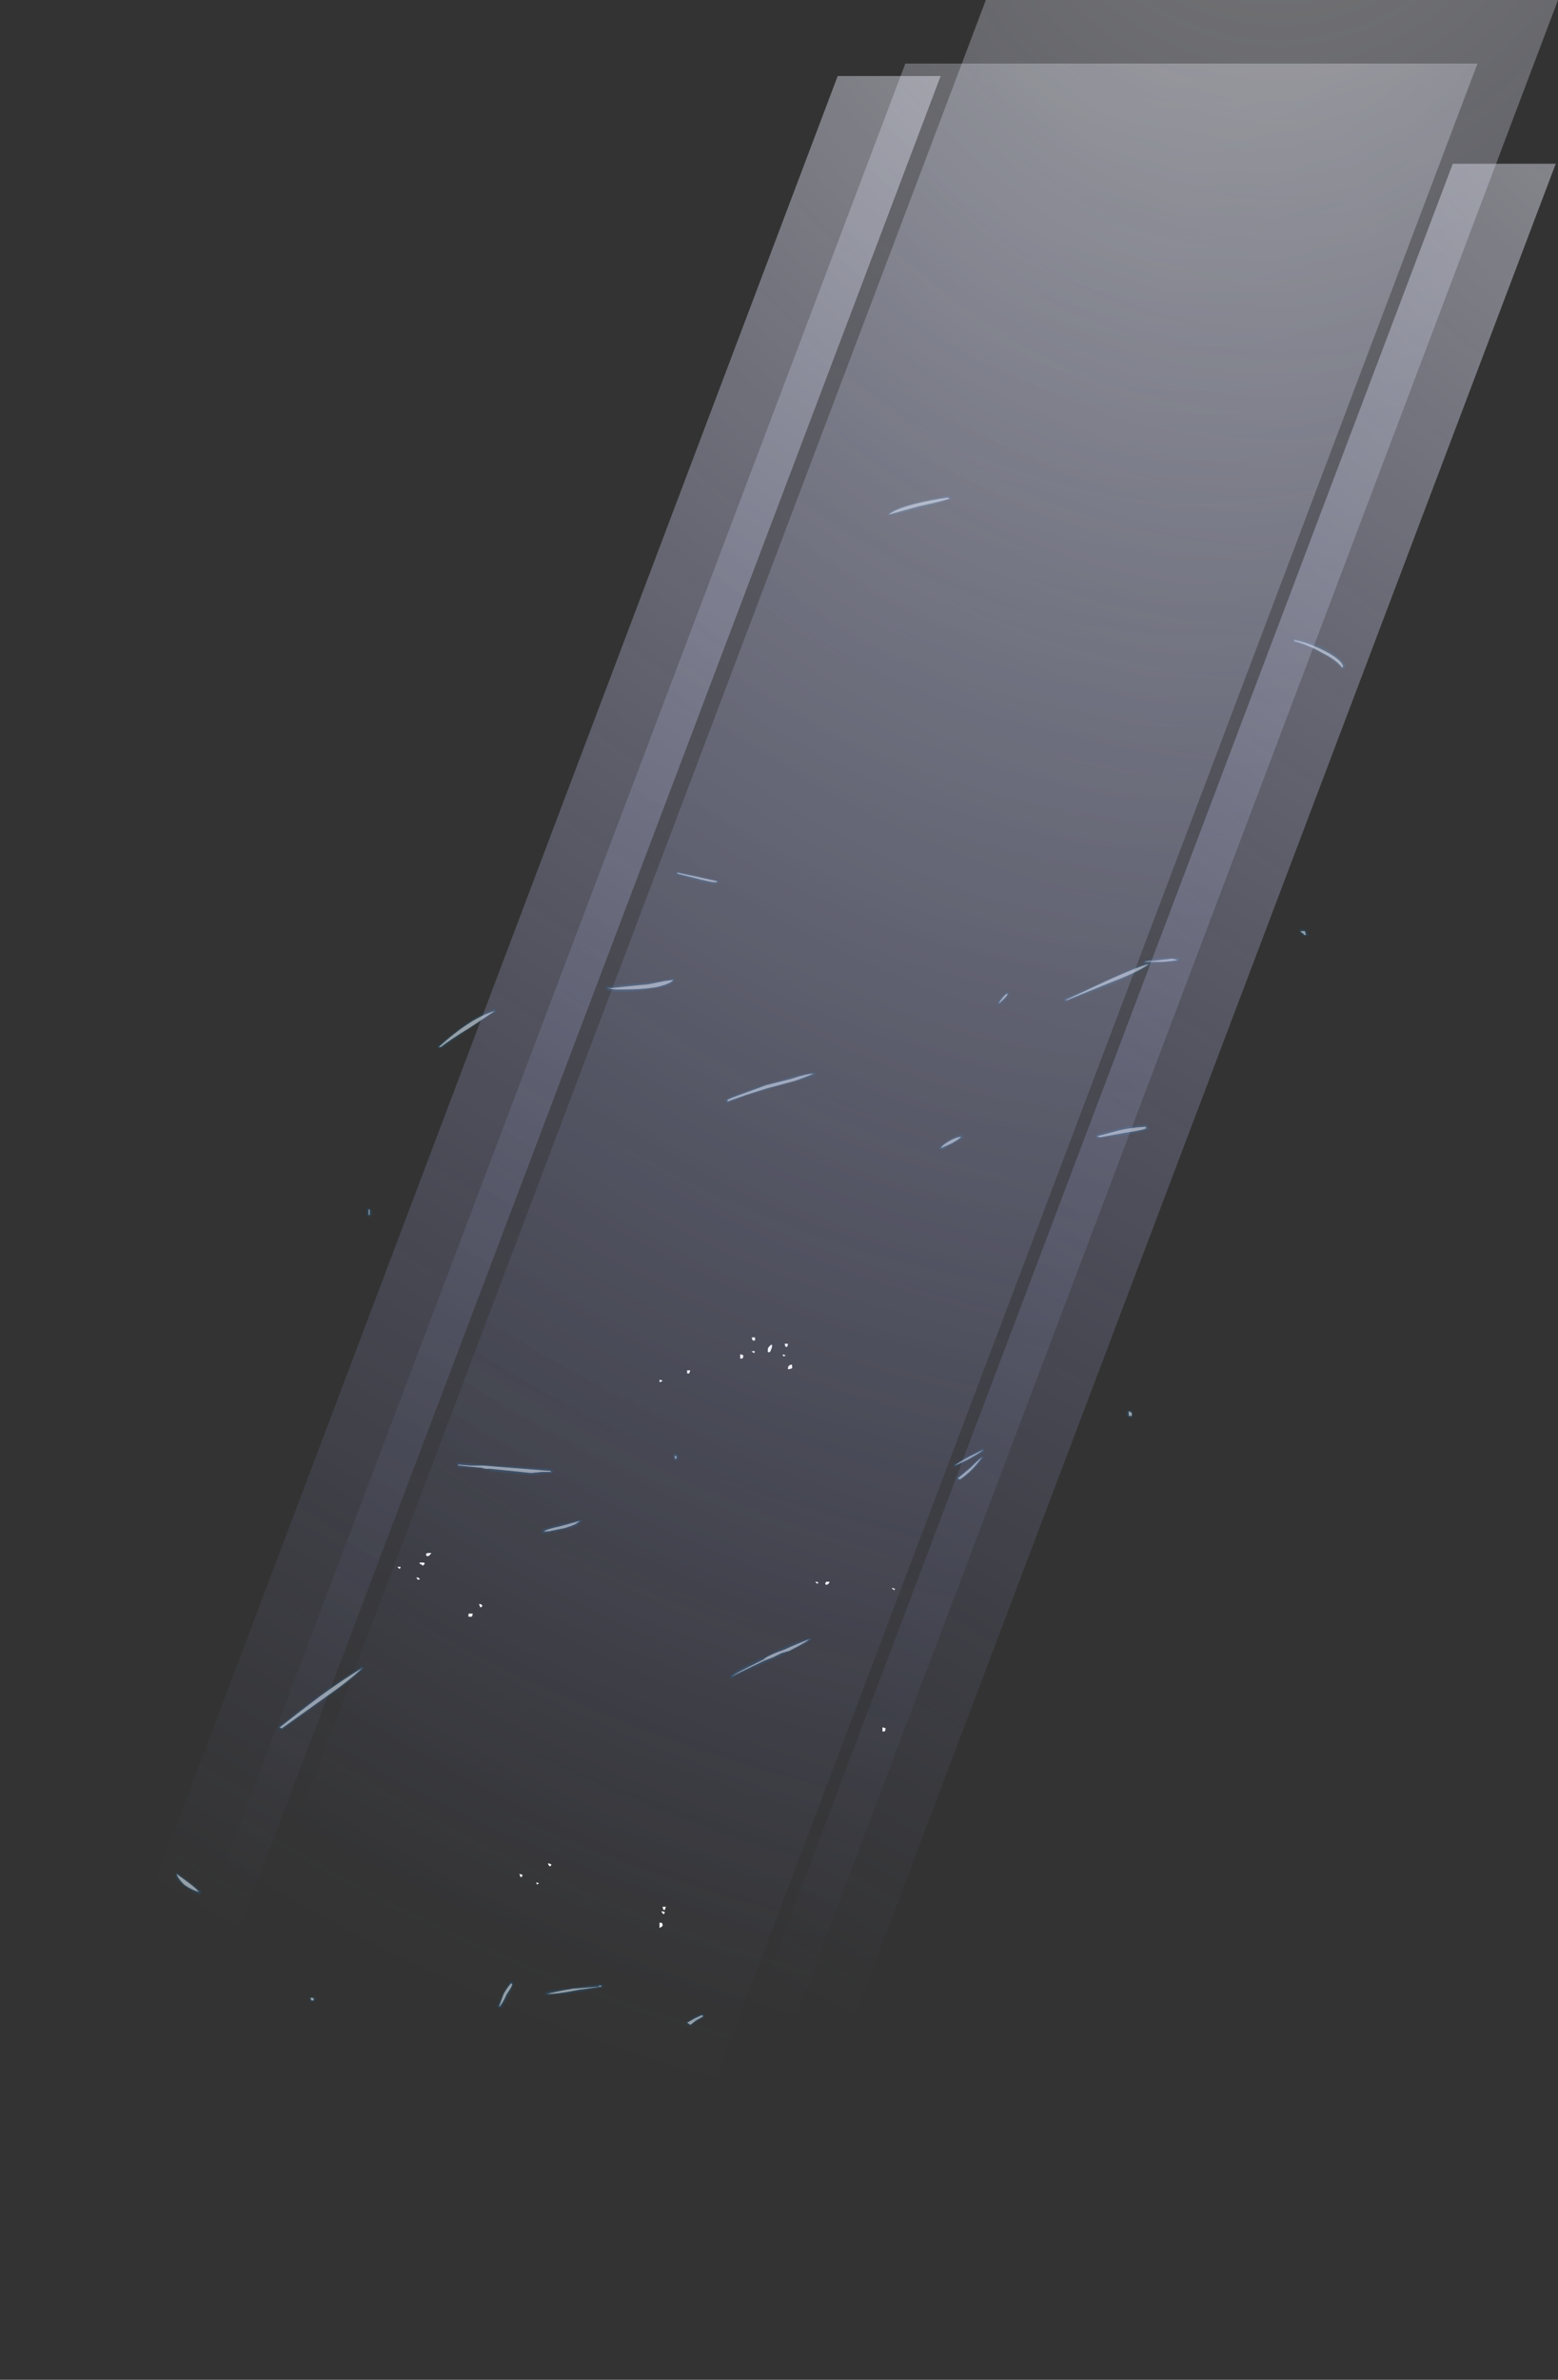 <?xml version="1.0" encoding="UTF-8" standalone="no"?>
<svg xmlns:ffdec="https://www.free-decompiler.com/flash" xmlns:xlink="http://www.w3.org/1999/xlink" ffdec:objectType="frame" height="784.05px" width="513.7px" xmlns="http://www.w3.org/2000/svg">
  <rect width="100%" height="100%" fill="#333333" stroke="none"/>
  <g transform="matrix(1.0, 0.0, 0.0, 1.0, 222.85, 551.9)">
    <use ffdec:characterId="2941" height="27.8" transform="matrix(7.0, 0.0, 0.0, 7.0, -91.85, -111.3)" width="23.45" xlink:href="#shape0"/>
    <use ffdec:characterId="2931" height="18.25" transform="matrix(7.0, 0.0, 0.0, 7.0, -164.95, -12.2)" width="29.95" xlink:href="#shape1"/>
    <use ffdec:characterId="2927" height="24.7" transform="matrix(7.0, 0.0, 0.0, 7.0, -102.0, -219.55)" width="36.85" xlink:href="#shape2"/>
    <use ffdec:characterId="2942" height="30.8" transform="matrix(7.0, 0.0, 0.0, 7.0, -23.25, -388.65)" width="34.85" xlink:href="#shape3"/>
    <use ffdec:characterId="2928" height="104.3" transform="matrix(7.0, 0.0, 0.0, 7.0, -200.5, -530.95)" width="66.4" xlink:href="#shape4"/>
    <use ffdec:characterId="2928" height="104.3" transform="matrix(7.0, 0.0, 0.0, 7.0, -173.95, -551.9)" width="66.4" xlink:href="#shape4"/>
    <use ffdec:characterId="2929" height="104.3" transform="matrix(7.0, 0.0, 0.0, 7.0, -20.0, -497.95)" width="44.3" xlink:href="#shape5"/>
    <use ffdec:characterId="2929" height="104.3" transform="matrix(7.0, 0.0, 0.0, 7.0, -222.8, -526.85)" width="44.3" xlink:href="#shape5"/>
  </g>
  <defs>
    <g id="shape0" transform="matrix(1.0, 0.0, 0.0, 1.0, 11.7, 15.45)">
      <path d="M1.95 -13.75 Q1.95 -13.8 1.95 -13.9 L2.1 -13.9 2.05 -13.75 1.95 -13.75 M0.65 -13.35 Q0.65 -13.4 0.65 -13.45 L0.7 -13.45 0.8 -13.4 0.7 -13.35 0.65 -13.35 M4.45 -14.45 Q4.45 -14.5 4.45 -14.65 L4.5 -14.65 4.6 -14.6 Q4.6 -14.5 4.55 -14.45 L4.45 -14.45 M5.15 -15.45 Q5.15 -15.35 5.15 -15.3 L5.05 -15.3 Q5.0 -15.35 5.0 -15.45 L5.15 -15.45 M5.1 -14.7 L5.05 -14.75 Q5.0 -14.75 5.0 -14.8 L5.15 -14.8 5.1 -14.7 M5.95 -15.1 L5.95 -15.0 5.9 -14.85 5.85 -14.75 5.75 -14.75 5.75 -14.85 Q5.75 -14.95 5.8 -15.0 L5.9 -15.1 5.95 -15.1 M6.6 -15.0 Q6.55 -15.05 6.55 -15.15 L6.7 -15.15 Q6.7 -15.05 6.65 -15.0 L6.6 -15.0 M6.8 -14.15 Q6.9 -14.2 6.9 -14.1 L6.9 -14.0 Q6.8 -13.95 6.7 -13.95 L6.7 -14.0 Q6.7 -14.1 6.8 -14.15 M6.5 -14.55 Q6.45 -14.6 6.45 -14.65 L6.6 -14.6 6.5 -14.55 M8.05 -3.9 Q8.0 -3.9 8.0 -3.95 L8.05 -3.95 8.15 -3.9 8.05 -3.85 8.05 -3.9 M8.6 -3.85 Q8.55 -3.8 8.5 -3.8 L8.45 -3.85 8.5 -3.95 8.65 -3.95 8.65 -3.9 8.6 -3.85 M11.65 -3.6 Q11.6 -3.6 11.6 -3.65 L11.65 -3.65 11.75 -3.6 11.7 -3.55 11.65 -3.6 M11.15 3.1 Q11.15 3.05 11.15 2.9 L11.3 2.95 Q11.3 3.05 11.25 3.1 L11.15 3.1 M0.85 11.5 Q0.8 11.45 0.8 11.35 L0.95 11.35 0.9 11.5 0.85 11.5 M0.75 11.55 L0.9 11.6 Q0.9 11.65 0.85 11.7 0.75 11.65 0.75 11.55 M0.65 12.35 L0.65 12.1 0.75 12.1 Q0.8 12.15 0.8 12.25 0.75 12.3 0.65 12.35 M-10.3 -5.15 L-10.35 -5.2 Q-10.35 -5.3 -10.25 -5.3 L-10.1 -5.3 Q-10.15 -5.2 -10.25 -5.15 L-10.3 -5.15 M-10.45 -4.85 L-10.4 -4.8 -10.5 -4.7 -10.55 -4.75 -10.65 -4.8 -10.65 -4.85 -10.45 -4.85 M-11.6 -4.55 L-11.7 -4.65 -11.55 -4.65 -11.55 -4.6 -11.6 -4.55 M-10.75 -4.05 L-10.8 -4.15 -10.75 -4.15 -10.65 -4.1 -10.65 -4.05 -10.75 -4.05 M-7.75 -2.75 L-7.8 -2.75 -7.85 -2.9 -7.8 -2.9 -7.7 -2.85 Q-7.7 -2.75 -7.75 -2.75 M-8.15 -2.45 Q-8.15 -2.35 -8.2 -2.3 L-8.35 -2.3 -8.35 -2.4 Q-8.35 -2.45 -8.3 -2.45 L-8.15 -2.45 M-5.1 10.3 Q-5.15 10.3 -5.15 10.2 L-5.0 10.25 -5.05 10.25 -5.1 10.3 M-5.9 9.95 L-5.95 9.8 -5.8 9.85 Q-5.8 9.9 -5.85 9.95 L-5.9 9.95 M-4.5 9.45 Q-4.6 9.4 -4.6 9.3 L-4.45 9.35 -4.45 9.4 -4.5 9.45" fill="#ffffff" fill-rule="evenodd" stroke="none"/>
    </g>
    <g id="shape1" transform="matrix(1.0, 0.0, 0.0, 1.0, 20.55, 7.85)">
      <path d="M9.35 -7.85 L9.4 -7.85 9.4 -7.8 9.35 -7.75 Q9.2 -7.6 8.35 -7.2 L8.05 -7.05 7.6 -6.85 7.25 -6.7 Q6.2 -6.25 5.7 -6.0 L5.65 -5.95 5.55 -6.05 5.6 -6.1 Q5.8 -6.3 6.3 -6.55 L7.1 -6.95 7.2 -6.95 Q7.5 -7.15 8.05 -7.4 8.7 -7.7 9.3 -7.85 L9.35 -7.85 M4.3 9.85 L4.35 9.9 4.35 10.0 4.0 10.2 3.7 10.4 3.65 10.4 Q3.55 10.35 3.5 10.3 L3.5 10.2 3.55 10.2 3.85 10.0 Q4.2 9.8 4.3 9.85 M-15.7 -3.6 L-15.7 -3.7 Q-14.75 -4.45 -13.75 -5.2 -12.65 -6.0 -11.8 -6.5 L-11.7 -6.5 -11.7 -6.4 Q-12.25 -5.85 -13.4 -5.05 L-15.5 -3.55 -15.65 -3.55 -15.7 -3.6 M-0.5 8.45 Q-0.4 8.45 -0.4 8.5 L-0.4 8.55 -0.45 8.6 -1.5 8.8 Q-2.55 8.95 -3.05 8.95 L-3.1 8.95 -3.15 8.9 -3.15 8.85 -3.1 8.8 Q-2.8 8.7 -1.85 8.6 L-0.65 8.45 -0.5 8.45 M-4.65 8.45 Q-4.65 8.55 -4.85 8.95 -5.1 9.4 -5.2 9.55 L-5.35 9.55 -5.4 9.5 -5.4 9.45 -5.15 8.9 Q-5.0 8.55 -4.8 8.35 L-4.75 8.3 Q-4.65 8.3 -4.65 8.45 M-20.55 3.25 Q-20.55 3.2 -20.5 3.2 L-20.45 3.2 Q-20.2 3.4 -19.9 3.6 -19.5 3.9 -19.35 4.05 L-19.35 4.15 -19.4 4.2 -19.45 4.2 Q-19.8 4.1 -20.2 3.8 -20.55 3.5 -20.55 3.3 L-20.55 3.25 M-14.0 9.05 L-13.95 9.1 -13.95 9.15 -14.0 9.2 -14.0 9.25 -14.2 9.25 -14.25 9.15 -14.25 9.05 -14.0 9.05" fill="#0094ff" fill-opacity="0.125" fill-rule="evenodd" stroke="none"/>
      <path d="M6.35 -6.45 L7.15 -6.85 7.2 -6.9 Q7.5 -7.1 8.1 -7.3 8.75 -7.6 9.3 -7.8 9.15 -7.65 8.35 -7.25 L8.0 -7.15 7.6 -6.95 7.2 -6.8 Q6.15 -6.3 5.65 -6.05 5.85 -6.2 6.35 -6.45 M4.3 9.95 L3.95 10.15 3.7 10.35 3.55 10.25 3.9 10.05 Q4.2 9.9 4.25 9.9 L4.3 9.95 M-15.65 -3.65 Q-14.7 -4.4 -13.7 -5.15 -12.6 -5.95 -11.75 -6.45 -12.3 -5.9 -13.45 -5.1 L-15.55 -3.6 -15.65 -3.65 M-0.55 8.5 Q-0.5 8.5 -0.5 8.55 L-1.55 8.7 Q-2.55 8.9 -3.05 8.9 -2.75 8.8 -1.85 8.65 L-0.6 8.55 -0.6 8.5 -0.55 8.5 M-4.75 8.4 Q-4.7 8.4 -4.7 8.45 -4.7 8.55 -4.95 8.9 -5.15 9.35 -5.3 9.5 L-5.3 9.45 -5.1 8.9 Q-4.9 8.55 -4.75 8.4 M-20.5 3.25 L-19.95 3.65 Q-19.55 3.95 -19.45 4.1 -19.8 4.0 -20.15 3.75 -20.45 3.45 -20.5 3.25 M-14.05 9.15 L-14.05 9.2 -14.15 9.2 -14.2 9.1 Q-14.15 9.05 -14.05 9.1 L-14.05 9.15" fill="#ffffff" fill-opacity="0.498" fill-rule="evenodd" stroke="none"/>
    </g>
    <g id="shape2" transform="matrix(1.0, 0.0, 0.0, 1.0, 18.7, 15.9)">
      <path d="M0.2 -12.1 L-0.8 -11.8 Q-1.1 -11.65 -1.6 -11.5 L-1.65 -11.45 Q-1.7 -11.4 -1.75 -11.5 -1.8 -11.5 -1.8 -11.6 -1.8 -11.7 -0.9 -12.0 -0.15 -12.3 0.1 -12.35 L1.3 -12.7 Q2.05 -12.9 2.35 -12.9 L2.4 -12.9 2.45 -12.85 2.45 -12.8 2.4 -12.75 Q2.1 -12.6 1.45 -12.45 L0.2 -12.1 M15.7 -10.0 L16.65 -10.25 Q17.15 -10.4 18.0 -10.45 L18.05 -10.45 18.1 -10.4 18.1 -10.35 18.15 -10.3 18.15 -10.25 18.1 -10.2 Q18.05 -10.15 17.0 -9.95 L15.85 -9.8 15.7 -9.8 Q15.65 -9.8 15.65 -9.85 L15.65 -9.9 15.7 -10.0 M17.35 3.0 Q17.4 3.0 17.4 3.15 L17.4 3.3 17.35 3.35 17.25 3.35 Q17.2 3.35 17.15 3.3 17.1 3.25 17.1 3.15 17.1 3.0 17.2 3.0 L17.35 3.0 M8.95 5.6 L8.95 5.55 Q9.15 5.4 9.6 5.15 10.0 4.95 10.3 4.8 L10.35 4.8 10.4 4.85 10.4 4.95 Q10.25 5.05 9.7 5.35 9.15 5.65 9.05 5.65 L8.95 5.65 8.95 5.6 M9.1 6.15 L9.7 5.65 Q10.05 5.3 10.25 5.15 L10.35 5.15 10.35 5.25 Q9.85 5.95 9.25 6.3 L9.15 6.3 9.1 6.25 9.1 6.15 M-12.6 -15.85 L-12.6 -15.75 -13.85 -14.95 -15.15 -14.05 -15.35 -14.05 -15.35 -14.15 Q-13.75 -15.55 -12.7 -15.9 L-12.65 -15.9 -12.6 -15.85 M-18.5 -6.45 Q-18.45 -6.4 -18.45 -6.3 L-18.45 -6.25 Q-18.45 -6.2 -18.5 -6.15 L-18.55 -6.15 -18.55 -6.1 -18.6 -6.1 -18.65 -6.15 -18.7 -6.15 -18.7 -6.3 Q-18.7 -6.45 -18.7 -6.5 L-18.55 -6.5 -18.5 -6.45 M-4.1 5.05 L-4.0 5.15 -4.0 5.25 Q-4.0 5.3 -4.05 5.3 L-4.05 5.35 -4.2 5.35 -4.25 5.3 -4.25 5.1 Q-4.25 5.05 -4.2 5.05 L-4.1 5.05 M-10.0 5.8 Q-9.95 5.8 -9.9 5.85 L-9.9 5.9 -9.95 5.95 -10.95 6.05 -11.95 5.95 -12.9 5.85 -12.95 5.8 -13.1 5.8 -13.3 5.75 -13.85 5.7 -14.3 5.7 Q-14.35 5.7 -14.4 5.65 -14.45 5.6 -14.45 5.55 L-14.45 5.5 -14.4 5.45 -14.35 5.45 -13.8 5.5 -13.2 5.55 -10.05 5.75 -10.0 5.75 -10.0 5.8 M-8.8 8.45 L-8.85 8.45 Q-9.0 8.55 -9.35 8.6 L-9.4 8.6 -9.9 8.75 -9.9 8.7 Q-10.1 8.8 -10.25 8.8 -10.45 8.8 -10.45 8.7 L-10.4 8.65 -10.4 8.6 Q-10.3 8.55 -9.55 8.35 L-8.65 8.15 -8.55 8.15 -8.55 8.2 -8.8 8.45" fill="#0094ff" fill-opacity="0.125" fill-rule="evenodd" stroke="none"/>
      <path d="M1.3 -12.6 Q2.05 -12.85 2.35 -12.85 2.05 -12.7 1.45 -12.5 L0.15 -12.15 -0.8 -11.85 -1.65 -11.55 Q-1.7 -11.5 -1.7 -11.6 -1.7 -11.65 -0.85 -11.95 -0.15 -12.2 0.1 -12.3 L1.3 -12.6 M15.7 -9.9 Q15.9 -9.95 16.65 -10.15 17.2 -10.3 18.0 -10.35 L18.0 -10.3 18.05 -10.3 Q18.0 -10.2 16.95 -10.05 L15.85 -9.85 15.7 -9.9 M17.3 3.1 Q17.35 3.1 17.35 3.15 L17.35 3.25 17.3 3.25 17.3 3.3 Q17.25 3.25 17.2 3.25 17.2 3.2 17.2 3.15 17.2 3.1 17.2 3.05 L17.25 3.05 17.3 3.1 M9.15 6.2 L9.75 5.7 Q10.1 5.35 10.3 5.2 9.8 5.9 9.25 6.25 L9.15 6.2 M9.65 5.3 Q9.15 5.55 9.0 5.6 9.2 5.45 9.65 5.2 10.05 5.0 10.35 4.85 10.2 5.0 9.65 5.3 M-15.2 -14.1 L-15.3 -14.1 Q-13.75 -15.5 -12.65 -15.8 L-13.85 -15.0 Q-14.75 -14.45 -15.2 -14.1 M-18.55 -6.45 L-18.55 -6.2 -18.6 -6.2 -18.6 -6.45 -18.55 -6.45 M-4.1 5.25 L-4.15 5.3 -4.2 5.15 -4.1 5.15 -4.1 5.25 M-10.05 5.85 L-10.0 5.9 -10.45 5.9 -10.95 5.95 -11.9 5.85 -12.9 5.75 -13.1 5.75 -13.3 5.7 -13.85 5.65 -14.3 5.6 -14.35 5.6 -14.4 5.55 -13.8 5.6 -13.2 5.6 -10.05 5.85 M-8.85 8.35 Q-9.05 8.45 -9.4 8.55 L-9.9 8.65 Q-10.1 8.7 -10.25 8.7 L-10.35 8.7 Q-10.25 8.6 -9.55 8.45 L-8.65 8.2 -8.85 8.35" fill="#ffffff" fill-opacity="0.498" fill-rule="evenodd" stroke="none"/>
    </g>
    <g id="shape3" transform="matrix(1.0, 0.0, 0.0, 1.0, 17.45, 20.2)">
      <path d="M16.3 -12.75 Q15.65 -13.1 14.95 -13.3 L14.9 -13.35 Q14.9 -13.45 15.0 -13.45 L15.05 -13.45 Q15.8 -13.35 16.55 -12.95 17.35 -12.5 17.4 -12.15 17.4 -12.05 17.3 -12.05 L17.2 -12.05 Q16.95 -12.4 16.3 -12.75 M15.65 0.45 L15.65 0.5 15.55 0.55 15.45 0.55 15.4 0.5 Q15.3 0.45 15.25 0.35 L15.2 0.3 15.3 0.2 Q15.45 0.2 15.55 0.25 15.6 0.3 15.65 0.45 M9.6 1.65 L9.55 1.7 Q9.5 1.8 8.8 1.8 L8.2 1.85 8.2 1.9 Q7.7 2.25 6.45 2.8 4.95 3.35 4.35 3.6 L4.3 3.65 4.2 3.6 4.15 3.6 4.15 3.55 Q4.1 3.5 4.15 3.5 L4.2 3.45 Q4.6 3.3 6.25 2.55 7.4 2.0 7.9 1.85 L7.9 1.8 Q7.85 1.75 7.9 1.75 L7.9 1.7 Q8.05 1.65 8.35 1.6 L9.15 1.55 Q9.2 1.55 9.25 1.55 L9.55 1.55 9.6 1.6 9.6 1.65 M1.45 3.15 L1.5 3.15 1.55 3.2 Q1.6 3.4 1.15 3.75 L1.05 3.75 1.0 3.7 1.0 3.6 Q1.15 3.45 1.2 3.4 1.4 3.2 1.45 3.15 M-2.6 -19.6 L-4.05 -19.25 -4.1 -19.25 -4.15 -19.3 -4.15 -19.35 Q-3.9 -19.6 -2.9 -19.85 -2.1 -20.05 -1.35 -20.2 L-1.3 -20.2 Q-1.15 -20.15 -1.15 -20.1 L-1.15 -20.0 -1.2 -20.0 Q-1.5 -19.9 -2.6 -19.6 M-13.1 -2.3 L-12.2 -2.1 -12.15 -2.1 -12.1 -2.05 -12.1 -2.0 -12.15 -1.95 -12.3 -1.9 Q-12.5 -1.9 -13.25 -2.1 L-14.1 -2.35 -14.15 -2.35 -14.15 -2.4 Q-14.15 -2.5 -14.1 -2.5 L-14.05 -2.5 -13.1 -2.3 M-1.75 10.55 L-1.75 10.5 -1.7 10.45 Q-1.6 10.3 -1.25 10.1 -0.8 9.85 -0.65 9.9 L-0.6 9.95 -0.6 10.05 Q-0.75 10.15 -1.1 10.35 L-1.55 10.6 -1.65 10.6 -1.7 10.55 -1.75 10.55 M-15.05 3.0 Q-15.75 3.15 -16.55 3.15 L-16.95 3.15 -17.35 3.1 -17.45 3.0 -17.35 2.9 -16.4 2.8 -15.4 2.7 -14.65 2.6 Q-14.35 2.5 -14.25 2.55 L-14.2 2.55 -14.2 2.65 Q-14.35 2.9 -15.05 3.0" fill="#0094ff" fill-opacity="0.125" fill-rule="evenodd" stroke="none"/>
      <path d="M17.3 -12.15 L17.25 -12.1 Q17.0 -12.45 16.3 -12.8 15.7 -13.15 15.0 -13.35 L15.0 -13.4 Q15.75 -13.25 16.5 -12.85 17.25 -12.45 17.3 -12.15 M15.5 0.5 L15.4 0.4 Q15.35 0.4 15.3 0.3 L15.5 0.3 Q15.5 0.35 15.55 0.45 L15.5 0.5 M9.5 1.65 Q9.45 1.7 8.8 1.75 L7.95 1.75 Q8.05 1.7 8.35 1.7 L9.25 1.6 9.5 1.65 M6.4 2.7 L4.3 3.55 4.2 3.55 Q4.65 3.35 6.25 2.6 7.7 1.95 8.15 1.85 7.7 2.2 6.4 2.7 M1.1 3.7 L1.1 3.65 1.25 3.45 Q1.4 3.25 1.5 3.25 1.5 3.35 1.1 3.7 M-1.25 -20.05 Q-1.5 -19.95 -2.65 -19.7 L-4.1 -19.3 Q-3.85 -19.55 -2.9 -19.8 -2.1 -20.0 -1.35 -20.1 -1.25 -20.1 -1.25 -20.05 M-13.1 -2.25 L-12.2 -2.05 -12.2 -2.0 Q-12.25 -2.0 -12.3 -2.0 -12.5 -2.0 -13.25 -2.2 L-14.05 -2.4 -14.05 -2.45 -13.1 -2.25 M-1.15 10.3 L-1.6 10.5 -1.65 10.5 Q-1.55 10.35 -1.2 10.15 -0.8 9.95 -0.7 10.0 -0.8 10.1 -1.15 10.3 M-15.1 2.95 Q-15.75 3.05 -16.55 3.05 L-16.95 3.05 -17.35 3.0 -16.4 2.9 -15.4 2.8 -14.65 2.65 -14.25 2.6 Q-14.4 2.8 -15.1 2.95" fill="#ffffff" fill-opacity="0.498" fill-rule="evenodd" stroke="none"/>
    </g>
    <g id="shape4" transform="matrix(1.0, 0.0, 0.0, 1.0, 0.0, 0.0)">
      <path d="M0.0 104.3 L39.45 0.0 66.4 0.0 26.95 104.3 0.0 104.3" fill="url(#gradient0)" fill-rule="evenodd" stroke="none"/>
    </g>
    <radialGradient cx="0" cy="0" gradientTransform="matrix(0.118, 0.0, 0.0, 0.136, 53.2, -12.5)" gradientUnits="userSpaceOnUse" id="gradient0" r="819.2" spreadMethod="pad">
      <stop offset="0.0" stop-color="#ffffff" stop-opacity="0.349"/>
      <stop offset="1.0" stop-color="#98a1ff" stop-opacity="0.0"/>
    </radialGradient>
    <g id="shape5" transform="matrix(1.0, 0.0, 0.0, 1.0, 0.0, 0.0)">
      <path d="M44.3 0.0 L4.8 104.3 0.0 104.3 39.45 0.0 44.3 0.0" fill="url(#gradient1)" fill-rule="evenodd" stroke="none"/>
    </g>
    <radialGradient cx="0" cy="0" gradientTransform="matrix(0.118, 0.0, 0.0, 0.136, 53.2, -12.5)" gradientUnits="userSpaceOnUse" id="gradient1" r="819.2" spreadMethod="pad">
      <stop offset="0.0" stop-color="#ffffff" stop-opacity="0.498"/>
      <stop offset="1.0" stop-color="#98a1ff" stop-opacity="0.0"/>
    </radialGradient>
  </defs>
</svg>
